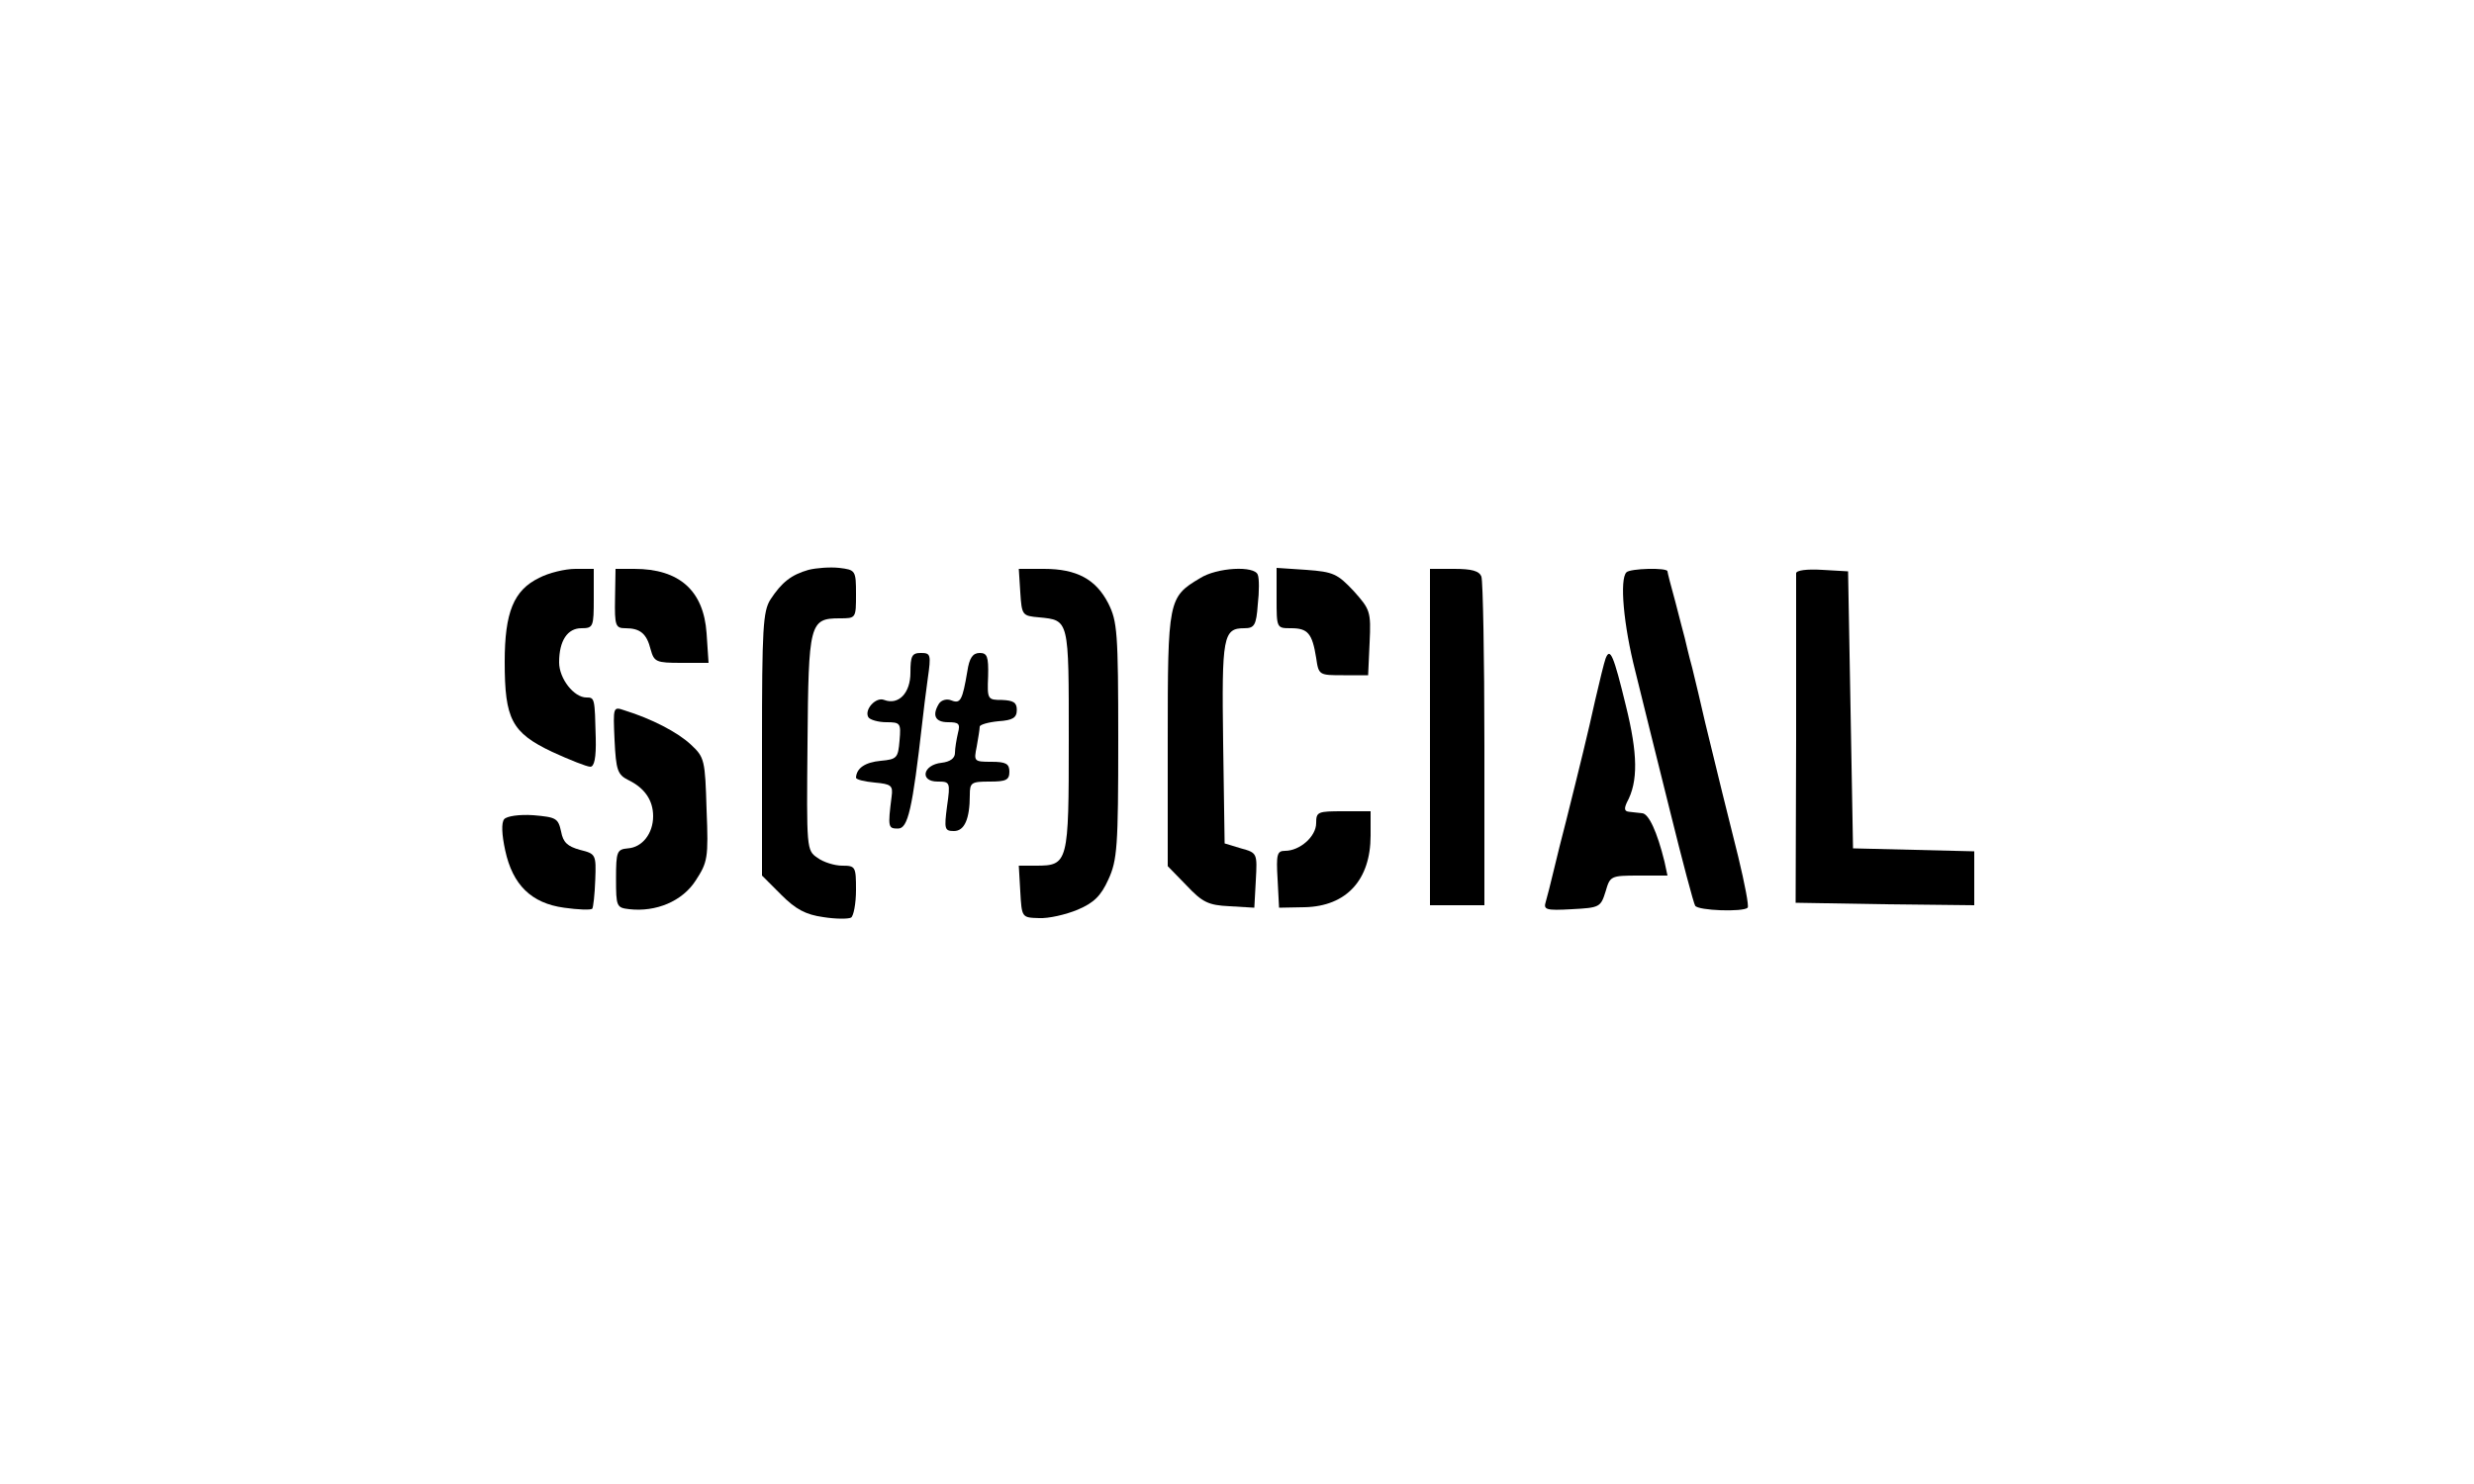 <?xml version="1.0" standalone="no"?>
<!DOCTYPE svg PUBLIC "-//W3C//DTD SVG 20010904//EN"
 "http://www.w3.org/TR/2001/REC-SVG-20010904/DTD/svg10.dtd">
<svg version="1.0" xmlns="http://www.w3.org/2000/svg"
 width="500pt" height="300pt" viewBox="0 0 500 300"
 preserveAspectRatio="xMidYMid meet">

<g transform="translate(0,300) scale(0.1,-0.1)"
fill="#000000" stroke="none">
<path d="M1634 1848 c-35 -10 -54 -25 -77 -60 -15 -24 -17 -58 -17 -293 l0
-265 39 -39 c29 -29 49 -40 85 -45 25 -4 50 -4 56 -1 5 3 10 28 10 56 0 47 -1
49 -28 49 -15 0 -38 7 -50 16 -22 15 -22 18 -20 232 2 242 4 252 65 252 33 0
33 0 33 49 0 48 -1 49 -34 53 -18 2 -46 0 -62 -4z"/>
<path d="M1090 1832 c-52 -25 -70 -70 -70 -170 0 -116 14 -143 96 -182 35 -16
70 -30 77 -30 8 0 12 18 11 58 -2 81 -2 82 -19 82 -25 0 -55 38 -55 71 0 44
17 69 45 69 24 0 25 3 25 60 l0 60 -37 0 c-21 0 -54 -8 -73 -18z"/>
<path d="M1243 1790 c-1 -55 1 -60 21 -60 30 0 43 -11 51 -43 7 -25 11 -27 62
-27 l55 0 -4 60 c-6 86 -55 130 -146 130 l-38 0 -1 -60z"/>
<path d="M2062 1803 c3 -47 4 -48 38 -51 61 -6 60 -3 60 -248 0 -248 -1 -254
-66 -254 l-35 0 3 -52 c3 -53 3 -53 38 -54 19 -1 54 7 78 17 33 14 47 28 62
61 18 39 20 67 20 281 0 219 -2 241 -20 277 -25 49 -64 70 -130 70 l-51 0 3
-47z"/>
<path d="M2425 1831 c-64 -38 -65 -44 -65 -326 l0 -256 38 -39 c32 -34 44 -40
87 -42 l50 -3 3 55 c3 55 3 56 -30 65 l-33 10 -3 204 c-3 215 0 231 43 231 20
0 24 6 27 48 3 26 3 53 0 60 -6 19 -83 15 -117 -7z"/>
<path d="M2580 1791 c0 -61 0 -61 29 -61 34 0 43 -10 51 -60 5 -35 6 -35 55
-35 l50 0 3 66 c3 63 1 67 -32 104 -33 35 -41 39 -96 43 l-60 4 0 -61z"/>
<path d="M2890 1510 l0 -340 55 0 55 0 0 324 c0 178 -3 331 -6 340 -4 12 -20
16 -55 16 l-49 0 0 -340z"/>
<path d="M3287 1843 c-14 -14 -6 -106 18 -200 13 -54 45 -181 70 -282 25 -101
48 -188 51 -192 6 -10 97 -13 106 -4 3 3 -6 49 -19 103 -25 99 -39 157 -67
272 -8 36 -20 85 -26 110 -7 25 -13 52 -15 60 -2 8 -11 41 -19 73 -9 32 -16
60 -16 62 0 8 -76 6 -83 -2z"/>
<path d="M3630 1841 c0 -6 0 -158 0 -338 l-1 -328 181 -3 180 -2 0 54 0 55
-122 3 -123 3 -5 280 -5 280 -52 3 c-32 2 -53 -1 -53 -7z"/>
<path d="M1840 1640 c0 -41 -24 -66 -53 -55 -17 7 -41 -20 -32 -35 3 -5 20
-10 36 -10 29 0 30 -2 27 -37 -3 -35 -5 -38 -38 -41 -32 -3 -49 -15 -50 -34 0
-4 17 -8 38 -10 33 -3 37 -6 34 -28 -8 -63 -7 -65 13 -65 20 0 29 39 49 215 2
19 7 59 11 88 7 49 6 52 -14 52 -18 0 -21 -6 -21 -40z"/>
<path d="M1955 1643 c-10 -59 -14 -66 -32 -59 -9 4 -20 1 -25 -6 -15 -24 -8
-38 18 -38 22 0 25 -3 20 -22 -3 -13 -6 -31 -6 -40 0 -11 -10 -18 -27 -20 -38
-4 -45 -38 -8 -38 25 0 26 -1 19 -50 -6 -46 -5 -50 14 -50 21 0 32 24 32 73 0
25 3 27 40 27 33 0 40 3 40 20 0 16 -7 20 -36 20 -36 0 -36 1 -30 31 3 17 6
35 6 40 0 4 17 9 38 11 29 2 37 7 37 23 0 15 -7 19 -30 20 -29 0 -30 1 -28 48
1 40 -2 47 -17 47 -14 0 -21 -10 -25 -37z"/>
<path d="M3245 1669 c-3 -8 -12 -45 -21 -84 -15 -68 -30 -129 -59 -245 -8 -30
-19 -75 -25 -100 -6 -25 -13 -53 -16 -63 -5 -16 0 -18 53 -15 56 3 58 4 68 36
9 31 10 32 67 32 l58 0 -6 28 c-15 61 -32 97 -45 98 -8 1 -20 2 -27 3 -9 1
-10 6 -4 19 23 42 22 98 -2 195 -25 103 -32 119 -41 96z"/>
<path d="M1242 1504 c3 -61 6 -70 28 -81 33 -16 50 -41 50 -73 0 -35 -22 -63
-51 -65 -22 -2 -24 -6 -24 -61 0 -57 1 -59 27 -62 54 -6 107 16 134 58 24 37
26 45 22 143 -3 101 -4 106 -32 132 -27 25 -79 52 -134 69 -23 8 -23 7 -20
-60z"/>
<path d="M1019 1344 c-6 -7 -5 -31 2 -63 15 -70 53 -107 119 -116 28 -4 54 -5
57 -2 2 3 5 29 6 58 2 52 1 53 -31 61 -25 7 -34 15 -38 37 -6 27 -10 29 -56
33 -29 2 -54 -2 -59 -8z"/>
<path d="M2660 1336 c0 -27 -33 -56 -63 -56 -16 0 -18 -7 -15 -57 l3 -58 52 1
c84 2 133 55 133 145 l0 49 -55 0 c-52 0 -55 -1 -55 -24z"/>
</g>
</svg>
